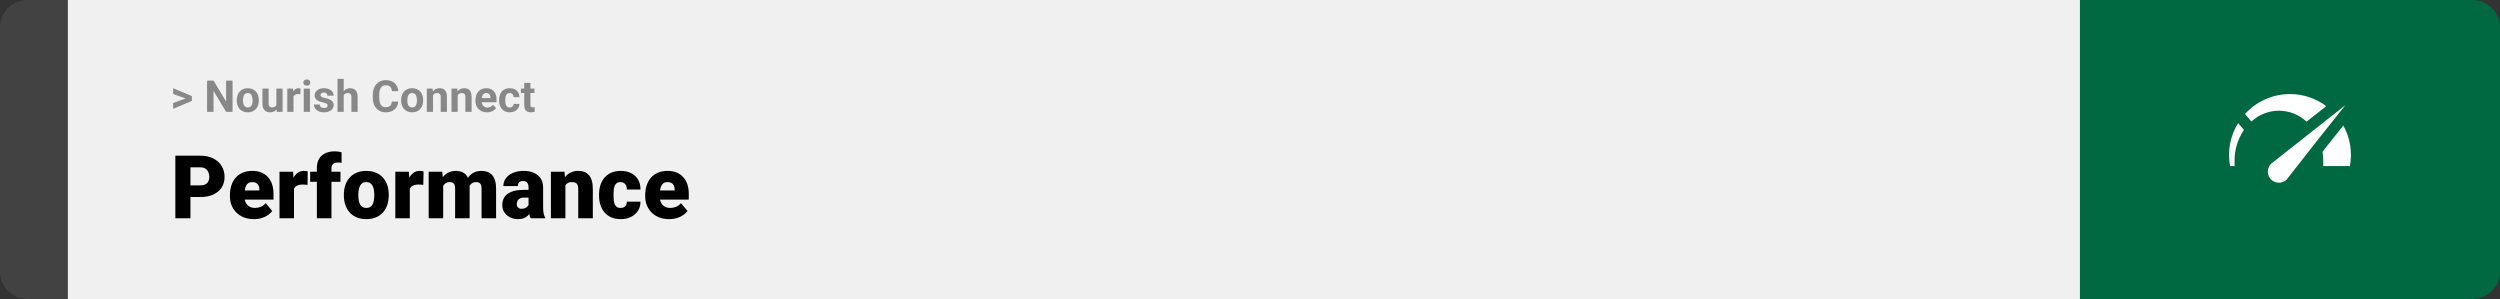 <svg width="1363" height="163" viewBox="0 0 1363 163" fill="none" xmlns="http://www.w3.org/2000/svg">
<rect x="0" y="0" width="1363" height="163" fill="#333333" stroke="none"/>
<path d="M0 15C0 6.716 6.716 0 15 0H37V163H15C6.716 163 0 156.284 0 148V15Z" fill="#424242"/>
<rect width="1097" height="163" transform="translate(37)" fill="#F0F0F0"/>
<path d="M101.906 53.922L94.394 51.238V48.086L104.602 52.375V54.637L101.906 53.922ZM94.394 56.172L101.918 53.43L104.602 52.785V55.035L94.394 59.324V56.172ZM126.785 43.938V61H123.27L116.414 49.562V61H112.898V43.938H116.414L123.281 55.387V43.938H126.785ZM129.094 54.789V54.543C129.094 53.613 129.227 52.758 129.492 51.977C129.758 51.188 130.145 50.504 130.652 49.926C131.16 49.348 131.785 48.898 132.527 48.578C133.27 48.25 134.121 48.086 135.082 48.086C136.043 48.086 136.898 48.25 137.648 48.578C138.398 48.898 139.027 49.348 139.535 49.926C140.051 50.504 140.441 51.188 140.707 51.977C140.973 52.758 141.105 53.613 141.105 54.543V54.789C141.105 55.711 140.973 56.566 140.707 57.355C140.441 58.137 140.051 58.82 139.535 59.406C139.027 59.984 138.402 60.434 137.66 60.754C136.918 61.074 136.066 61.234 135.105 61.234C134.145 61.234 133.289 61.074 132.539 60.754C131.797 60.434 131.168 59.984 130.652 59.406C130.145 58.82 129.758 58.137 129.492 57.355C129.227 56.566 129.094 55.711 129.094 54.789ZM132.469 54.543V54.789C132.469 55.32 132.516 55.816 132.609 56.277C132.703 56.738 132.852 57.145 133.055 57.496C133.266 57.84 133.539 58.109 133.875 58.305C134.211 58.5 134.621 58.598 135.105 58.598C135.574 58.598 135.977 58.5 136.312 58.305C136.648 58.109 136.918 57.84 137.121 57.496C137.324 57.145 137.473 56.738 137.566 56.277C137.668 55.816 137.719 55.32 137.719 54.789V54.543C137.719 54.027 137.668 53.543 137.566 53.09C137.473 52.629 137.32 52.223 137.109 51.871C136.906 51.512 136.637 51.23 136.301 51.027C135.965 50.824 135.559 50.723 135.082 50.723C134.605 50.723 134.199 50.824 133.863 51.027C133.535 51.23 133.266 51.512 133.055 51.871C132.852 52.223 132.703 52.629 132.609 53.09C132.516 53.543 132.469 54.027 132.469 54.543ZM150.68 57.965V48.32H154.055V61H150.879L150.68 57.965ZM151.055 55.363L152.051 55.34C152.051 56.184 151.953 56.969 151.758 57.695C151.562 58.414 151.27 59.039 150.879 59.57C150.488 60.094 149.996 60.504 149.402 60.801C148.809 61.09 148.109 61.234 147.305 61.234C146.688 61.234 146.117 61.148 145.594 60.977C145.078 60.797 144.633 60.52 144.258 60.145C143.891 59.762 143.602 59.273 143.391 58.68C143.188 58.078 143.086 57.355 143.086 56.512V48.32H146.461V56.535C146.461 56.91 146.504 57.227 146.59 57.484C146.684 57.742 146.812 57.953 146.977 58.117C147.141 58.281 147.332 58.398 147.551 58.469C147.777 58.539 148.027 58.574 148.301 58.574C148.996 58.574 149.543 58.434 149.941 58.152C150.348 57.871 150.633 57.488 150.797 57.004C150.969 56.512 151.055 55.965 151.055 55.363ZM160.008 51.086V61H156.633V48.32H159.809L160.008 51.086ZM163.828 48.238L163.77 51.367C163.605 51.344 163.406 51.324 163.172 51.309C162.945 51.285 162.738 51.273 162.551 51.273C162.074 51.273 161.66 51.336 161.309 51.461C160.965 51.578 160.676 51.754 160.441 51.988C160.215 52.223 160.043 52.508 159.926 52.844C159.816 53.18 159.754 53.562 159.738 53.992L159.059 53.781C159.059 52.961 159.141 52.207 159.305 51.52C159.469 50.824 159.707 50.219 160.02 49.703C160.34 49.188 160.73 48.789 161.191 48.508C161.652 48.227 162.18 48.086 162.773 48.086C162.961 48.086 163.152 48.102 163.348 48.133C163.543 48.156 163.703 48.191 163.828 48.238ZM168.984 48.32V61H165.598V48.32H168.984ZM165.387 45.016C165.387 44.523 165.559 44.117 165.902 43.797C166.246 43.477 166.707 43.316 167.285 43.316C167.855 43.316 168.312 43.477 168.656 43.797C169.008 44.117 169.184 44.523 169.184 45.016C169.184 45.508 169.008 45.914 168.656 46.234C168.312 46.555 167.855 46.715 167.285 46.715C166.707 46.715 166.246 46.555 165.902 46.234C165.559 45.914 165.387 45.508 165.387 45.016ZM178.629 57.496C178.629 57.254 178.559 57.035 178.418 56.84C178.277 56.645 178.016 56.465 177.633 56.301C177.258 56.129 176.715 55.973 176.004 55.832C175.363 55.691 174.766 55.516 174.211 55.305C173.664 55.086 173.188 54.824 172.781 54.52C172.383 54.215 172.07 53.855 171.844 53.441C171.617 53.02 171.504 52.539 171.504 52C171.504 51.469 171.617 50.969 171.844 50.5C172.078 50.031 172.41 49.617 172.84 49.258C173.277 48.891 173.809 48.605 174.434 48.402C175.066 48.191 175.777 48.086 176.566 48.086C177.668 48.086 178.613 48.262 179.402 48.613C180.199 48.965 180.809 49.449 181.23 50.066C181.66 50.676 181.875 51.371 181.875 52.152H178.5C178.5 51.824 178.43 51.531 178.289 51.273C178.156 51.008 177.945 50.801 177.656 50.652C177.375 50.496 177.008 50.418 176.555 50.418C176.18 50.418 175.855 50.484 175.582 50.617C175.309 50.742 175.098 50.914 174.949 51.133C174.809 51.344 174.738 51.578 174.738 51.836C174.738 52.031 174.777 52.207 174.855 52.363C174.941 52.512 175.078 52.648 175.266 52.773C175.453 52.898 175.695 53.016 175.992 53.125C176.297 53.227 176.672 53.32 177.117 53.406C178.031 53.594 178.848 53.84 179.566 54.145C180.285 54.441 180.855 54.848 181.277 55.363C181.699 55.871 181.91 56.539 181.91 57.367C181.91 57.93 181.785 58.445 181.535 58.914C181.285 59.383 180.926 59.793 180.457 60.145C179.988 60.488 179.426 60.758 178.77 60.953C178.121 61.141 177.391 61.234 176.578 61.234C175.398 61.234 174.398 61.023 173.578 60.602C172.766 60.18 172.148 59.645 171.727 58.996C171.312 58.34 171.105 57.668 171.105 56.98H174.305C174.32 57.441 174.438 57.812 174.656 58.094C174.883 58.375 175.168 58.578 175.512 58.703C175.863 58.828 176.242 58.891 176.648 58.891C177.086 58.891 177.449 58.832 177.738 58.715C178.027 58.59 178.246 58.426 178.395 58.223C178.551 58.012 178.629 57.77 178.629 57.496ZM187.395 43V61H184.02V43H187.395ZM186.914 54.215H185.988C185.996 53.332 186.113 52.52 186.34 51.777C186.566 51.027 186.891 50.379 187.312 49.832C187.734 49.277 188.238 48.848 188.824 48.543C189.418 48.238 190.074 48.086 190.793 48.086C191.418 48.086 191.984 48.176 192.492 48.355C193.008 48.527 193.449 48.809 193.816 49.199C194.191 49.582 194.48 50.086 194.684 50.711C194.887 51.336 194.988 52.094 194.988 52.984V61H191.59V52.961C191.59 52.398 191.508 51.957 191.344 51.637C191.188 51.309 190.957 51.078 190.652 50.945C190.355 50.805 189.988 50.734 189.551 50.734C189.066 50.734 188.652 50.824 188.309 51.004C187.973 51.184 187.703 51.434 187.5 51.754C187.297 52.066 187.148 52.434 187.055 52.855C186.961 53.277 186.914 53.73 186.914 54.215ZM213.633 55.34H217.137C217.066 56.488 216.75 57.508 216.188 58.398C215.633 59.289 214.855 59.984 213.855 60.484C212.863 60.984 211.668 61.234 210.27 61.234C209.176 61.234 208.195 61.047 207.328 60.672C206.461 60.289 205.719 59.742 205.102 59.031C204.492 58.32 204.027 57.461 203.707 56.453C203.387 55.445 203.227 54.316 203.227 53.066V51.883C203.227 50.633 203.391 49.504 203.719 48.496C204.055 47.48 204.531 46.617 205.148 45.906C205.773 45.195 206.52 44.648 207.387 44.266C208.254 43.883 209.223 43.691 210.293 43.691C211.715 43.691 212.914 43.949 213.891 44.465C214.875 44.98 215.637 45.691 216.176 46.598C216.723 47.504 217.051 48.535 217.16 49.691H213.645C213.605 49.004 213.469 48.422 213.234 47.945C213 47.461 212.645 47.098 212.168 46.855C211.699 46.605 211.074 46.48 210.293 46.48C209.707 46.48 209.195 46.59 208.758 46.809C208.32 47.027 207.953 47.359 207.656 47.805C207.359 48.25 207.137 48.812 206.988 49.492C206.848 50.164 206.777 50.953 206.777 51.859V53.066C206.777 53.949 206.844 54.727 206.977 55.398C207.109 56.062 207.312 56.625 207.586 57.086C207.867 57.539 208.227 57.883 208.664 58.117C209.109 58.344 209.645 58.457 210.27 58.457C211.004 58.457 211.609 58.34 212.086 58.105C212.562 57.871 212.926 57.523 213.176 57.062C213.434 56.602 213.586 56.027 213.633 55.34ZM218.695 54.789V54.543C218.695 53.613 218.828 52.758 219.094 51.977C219.359 51.188 219.746 50.504 220.254 49.926C220.762 49.348 221.387 48.898 222.129 48.578C222.871 48.25 223.723 48.086 224.684 48.086C225.645 48.086 226.5 48.25 227.25 48.578C228 48.898 228.629 49.348 229.137 49.926C229.652 50.504 230.043 51.188 230.309 51.977C230.574 52.758 230.707 53.613 230.707 54.543V54.789C230.707 55.711 230.574 56.566 230.309 57.355C230.043 58.137 229.652 58.82 229.137 59.406C228.629 59.984 228.004 60.434 227.262 60.754C226.52 61.074 225.668 61.234 224.707 61.234C223.746 61.234 222.891 61.074 222.141 60.754C221.398 60.434 220.77 59.984 220.254 59.406C219.746 58.82 219.359 58.137 219.094 57.355C218.828 56.566 218.695 55.711 218.695 54.789ZM222.07 54.543V54.789C222.07 55.32 222.117 55.816 222.211 56.277C222.305 56.738 222.453 57.145 222.656 57.496C222.867 57.84 223.141 58.109 223.477 58.305C223.812 58.5 224.223 58.598 224.707 58.598C225.176 58.598 225.578 58.5 225.914 58.305C226.25 58.109 226.52 57.84 226.723 57.496C226.926 57.145 227.074 56.738 227.168 56.277C227.27 55.816 227.32 55.32 227.32 54.789V54.543C227.32 54.027 227.27 53.543 227.168 53.09C227.074 52.629 226.922 52.223 226.711 51.871C226.508 51.512 226.238 51.23 225.902 51.027C225.566 50.824 225.16 50.723 224.684 50.723C224.207 50.723 223.801 50.824 223.465 51.027C223.137 51.23 222.867 51.512 222.656 51.871C222.453 52.223 222.305 52.629 222.211 53.09C222.117 53.543 222.07 54.027 222.07 54.543ZM236.086 51.027V61H232.711V48.32H235.875L236.086 51.027ZM235.594 54.215H234.68C234.68 53.277 234.801 52.434 235.043 51.684C235.285 50.926 235.625 50.281 236.062 49.75C236.5 49.211 237.02 48.801 237.621 48.52C238.23 48.23 238.91 48.086 239.66 48.086C240.254 48.086 240.797 48.172 241.289 48.344C241.781 48.516 242.203 48.789 242.555 49.164C242.914 49.539 243.188 50.035 243.375 50.652C243.57 51.27 243.668 52.023 243.668 52.914V61H240.27V52.902C240.27 52.34 240.191 51.902 240.035 51.59C239.879 51.277 239.648 51.059 239.344 50.934C239.047 50.801 238.68 50.734 238.242 50.734C237.789 50.734 237.395 50.824 237.059 51.004C236.73 51.184 236.457 51.434 236.238 51.754C236.027 52.066 235.867 52.434 235.758 52.855C235.648 53.277 235.594 53.73 235.594 54.215ZM249.539 51.027V61H246.164V48.32H249.328L249.539 51.027ZM249.047 54.215H248.133C248.133 53.277 248.254 52.434 248.496 51.684C248.738 50.926 249.078 50.281 249.516 49.75C249.953 49.211 250.473 48.801 251.074 48.52C251.684 48.23 252.363 48.086 253.113 48.086C253.707 48.086 254.25 48.172 254.742 48.344C255.234 48.516 255.656 48.789 256.008 49.164C256.367 49.539 256.641 50.035 256.828 50.652C257.023 51.27 257.121 52.023 257.121 52.914V61H253.723V52.902C253.723 52.34 253.645 51.902 253.488 51.59C253.332 51.277 253.102 51.059 252.797 50.934C252.5 50.801 252.133 50.734 251.695 50.734C251.242 50.734 250.848 50.824 250.512 51.004C250.184 51.184 249.91 51.434 249.691 51.754C249.48 52.066 249.32 52.434 249.211 52.855C249.102 53.277 249.047 53.73 249.047 54.215ZM265.523 61.234C264.539 61.234 263.656 61.078 262.875 60.766C262.094 60.445 261.43 60.004 260.883 59.441C260.344 58.879 259.93 58.227 259.641 57.484C259.352 56.734 259.207 55.938 259.207 55.094V54.625C259.207 53.664 259.344 52.785 259.617 51.988C259.891 51.191 260.281 50.5 260.789 49.914C261.305 49.328 261.93 48.879 262.664 48.566C263.398 48.246 264.227 48.086 265.148 48.086C266.047 48.086 266.844 48.234 267.539 48.531C268.234 48.828 268.816 49.25 269.285 49.797C269.762 50.344 270.121 51 270.363 51.766C270.605 52.523 270.727 53.367 270.727 54.297V55.703H260.648V53.453H267.41V53.195C267.41 52.727 267.324 52.309 267.152 51.941C266.988 51.566 266.738 51.27 266.402 51.051C266.066 50.832 265.637 50.723 265.113 50.723C264.668 50.723 264.285 50.82 263.965 51.016C263.645 51.211 263.383 51.484 263.18 51.836C262.984 52.188 262.836 52.602 262.734 53.078C262.641 53.547 262.594 54.062 262.594 54.625V55.094C262.594 55.602 262.664 56.07 262.805 56.5C262.953 56.93 263.16 57.301 263.426 57.613C263.699 57.926 264.027 58.168 264.41 58.34C264.801 58.512 265.242 58.598 265.734 58.598C266.344 58.598 266.91 58.48 267.434 58.246C267.965 58.004 268.422 57.641 268.805 57.156L270.445 58.938C270.18 59.32 269.816 59.688 269.355 60.039C268.902 60.391 268.355 60.68 267.715 60.906C267.074 61.125 266.344 61.234 265.523 61.234ZM277.887 58.598C278.301 58.598 278.668 58.52 278.988 58.363C279.309 58.199 279.559 57.973 279.738 57.684C279.926 57.387 280.023 57.039 280.031 56.641H283.207C283.199 57.531 282.961 58.324 282.492 59.02C282.023 59.707 281.395 60.25 280.605 60.648C279.816 61.039 278.934 61.234 277.957 61.234C276.973 61.234 276.113 61.07 275.379 60.742C274.652 60.414 274.047 59.961 273.562 59.383C273.078 58.797 272.715 58.117 272.473 57.344C272.23 56.562 272.109 55.727 272.109 54.836V54.496C272.109 53.598 272.23 52.762 272.473 51.988C272.715 51.207 273.078 50.527 273.562 49.949C274.047 49.363 274.652 48.906 275.379 48.578C276.105 48.25 276.957 48.086 277.934 48.086C278.973 48.086 279.883 48.285 280.664 48.684C281.453 49.082 282.07 49.652 282.516 50.395C282.969 51.129 283.199 52 283.207 53.008H280.031C280.023 52.586 279.934 52.203 279.762 51.859C279.598 51.516 279.355 51.242 279.035 51.039C278.723 50.828 278.336 50.723 277.875 50.723C277.383 50.723 276.98 50.828 276.668 51.039C276.355 51.242 276.113 51.523 275.941 51.883C275.77 52.234 275.648 52.637 275.578 53.09C275.516 53.535 275.484 54.004 275.484 54.496V54.836C275.484 55.328 275.516 55.801 275.578 56.254C275.641 56.707 275.758 57.109 275.93 57.461C276.109 57.812 276.355 58.09 276.668 58.293C276.98 58.496 277.387 58.598 277.887 58.598ZM291.375 48.32V50.711H283.992V48.32H291.375ZM285.82 45.191H289.195V57.18C289.195 57.547 289.242 57.828 289.336 58.023C289.438 58.219 289.586 58.355 289.781 58.434C289.977 58.504 290.223 58.539 290.52 58.539C290.73 58.539 290.918 58.531 291.082 58.516C291.254 58.492 291.398 58.469 291.516 58.445L291.527 60.93C291.238 61.023 290.926 61.098 290.59 61.152C290.254 61.207 289.883 61.234 289.477 61.234C288.734 61.234 288.086 61.113 287.531 60.871C286.984 60.621 286.562 60.223 286.266 59.676C285.969 59.129 285.82 58.41 285.82 57.52V45.191Z" fill="#888888"/>
<path d="M109.219 107.422H100.734V101.07H109.219C110.375 101.07 111.312 100.875 112.031 100.484C112.75 100.094 113.273 99.555 113.602 98.867C113.945 98.164 114.117 97.375 114.117 96.5C114.117 95.562 113.945 94.695 113.602 93.898C113.273 93.102 112.75 92.461 112.031 91.977C111.312 91.477 110.375 91.227 109.219 91.227H103.828V119H95.602V84.875H109.219C111.953 84.875 114.305 85.375 116.273 86.375C118.258 87.375 119.781 88.75 120.844 90.5C121.906 92.234 122.438 94.219 122.438 96.453C122.438 98.656 121.906 100.578 120.844 102.219C119.781 103.859 118.258 105.141 116.273 106.062C114.305 106.969 111.953 107.422 109.219 107.422ZM138.445 119.469C136.383 119.469 134.539 119.148 132.914 118.508C131.289 117.852 129.914 116.953 128.789 115.812C127.68 114.672 126.828 113.359 126.234 111.875C125.656 110.391 125.367 108.82 125.367 107.164V106.273C125.367 104.414 125.625 102.695 126.141 101.117C126.656 99.523 127.422 98.133 128.438 96.945C129.453 95.758 130.727 94.836 132.258 94.18C133.789 93.508 135.57 93.172 137.602 93.172C139.398 93.172 141.008 93.461 142.43 94.039C143.852 94.617 145.055 95.445 146.039 96.523C147.039 97.602 147.797 98.906 148.312 100.438C148.844 101.969 149.109 103.688 149.109 105.594V108.805H128.391V103.859H141.398V103.25C141.414 102.406 141.266 101.688 140.953 101.094C140.656 100.5 140.219 100.047 139.641 99.734C139.062 99.422 138.359 99.266 137.531 99.266C136.672 99.266 135.961 99.453 135.398 99.828C134.852 100.203 134.422 100.719 134.109 101.375C133.812 102.016 133.602 102.758 133.477 103.602C133.352 104.445 133.289 105.336 133.289 106.273V107.164C133.289 108.102 133.414 108.953 133.664 109.719C133.93 110.484 134.305 111.141 134.789 111.688C135.289 112.219 135.883 112.633 136.57 112.93C137.273 113.227 138.07 113.375 138.961 113.375C140.039 113.375 141.102 113.172 142.148 112.766C143.195 112.359 144.094 111.688 144.844 110.75L148.43 115.016C147.914 115.75 147.18 116.461 146.227 117.148C145.289 117.836 144.164 118.398 142.852 118.836C141.539 119.258 140.07 119.469 138.445 119.469ZM160.289 99.922V119H152.391V93.641H159.773L160.289 99.922ZM167.789 93.453L167.648 100.789C167.336 100.758 166.914 100.719 166.383 100.672C165.852 100.625 165.406 100.602 165.047 100.602C164.125 100.602 163.328 100.711 162.656 100.93C162 101.133 161.453 101.445 161.016 101.867C160.594 102.273 160.281 102.789 160.078 103.414C159.891 104.039 159.805 104.766 159.82 105.594L158.391 104.656C158.391 102.953 158.555 101.406 158.883 100.016C159.227 98.609 159.711 97.398 160.336 96.383C160.961 95.352 161.719 94.562 162.609 94.016C163.5 93.453 164.5 93.172 165.609 93.172C166 93.172 166.383 93.195 166.758 93.242C167.148 93.289 167.492 93.359 167.789 93.453ZM180.703 119H172.758V91.578C172.758 89.609 173.156 87.953 173.953 86.609C174.75 85.266 175.875 84.25 177.328 83.562C178.781 82.859 180.5 82.508 182.484 82.508C183.172 82.508 183.82 82.555 184.43 82.648C185.039 82.742 185.633 82.859 186.211 83L186.234 88.812C185.953 88.734 185.664 88.68 185.367 88.648C185.07 88.617 184.703 88.602 184.266 88.602C183.5 88.602 182.852 88.719 182.32 88.953C181.789 89.172 181.383 89.508 181.102 89.961C180.836 90.398 180.703 90.938 180.703 91.578V119ZM185.625 93.641V99.125H169.102V93.641H185.625ZM187.477 106.578V106.086C187.477 104.227 187.742 102.516 188.273 100.953C188.805 99.375 189.586 98.008 190.617 96.852C191.648 95.695 192.922 94.797 194.438 94.156C195.953 93.5 197.703 93.172 199.688 93.172C201.688 93.172 203.445 93.5 204.961 94.156C206.492 94.797 207.773 95.695 208.805 96.852C209.836 98.008 210.617 99.375 211.148 100.953C211.68 102.516 211.945 104.227 211.945 106.086V106.578C211.945 108.422 211.68 110.133 211.148 111.711C210.617 113.273 209.836 114.641 208.805 115.812C207.773 116.969 206.5 117.867 204.984 118.508C203.469 119.148 201.719 119.469 199.734 119.469C197.75 119.469 195.992 119.148 194.461 118.508C192.93 117.867 191.648 116.969 190.617 115.812C189.586 114.641 188.805 113.273 188.273 111.711C187.742 110.133 187.477 108.422 187.477 106.578ZM195.375 106.086V106.578C195.375 107.531 195.445 108.422 195.586 109.25C195.727 110.078 195.961 110.805 196.289 111.43C196.617 112.039 197.062 112.516 197.625 112.859C198.188 113.203 198.891 113.375 199.734 113.375C200.562 113.375 201.25 113.203 201.797 112.859C202.359 112.516 202.805 112.039 203.133 111.43C203.461 110.805 203.695 110.078 203.836 109.25C203.977 108.422 204.047 107.531 204.047 106.578V106.086C204.047 105.164 203.977 104.297 203.836 103.484C203.695 102.656 203.461 101.93 203.133 101.305C202.805 100.664 202.359 100.164 201.797 99.805C201.234 99.445 200.531 99.266 199.688 99.266C198.859 99.266 198.164 99.445 197.602 99.805C197.055 100.164 196.617 100.664 196.289 101.305C195.961 101.93 195.727 102.656 195.586 103.484C195.445 104.297 195.375 105.164 195.375 106.086ZM223.43 99.922V119H215.531V93.641H222.914L223.43 99.922ZM230.93 93.453L230.789 100.789C230.477 100.758 230.055 100.719 229.523 100.672C228.992 100.625 228.547 100.602 228.188 100.602C227.266 100.602 226.469 100.711 225.797 100.93C225.141 101.133 224.594 101.445 224.156 101.867C223.734 102.273 223.422 102.789 223.219 103.414C223.031 104.039 222.945 104.766 222.961 105.594L221.531 104.656C221.531 102.953 221.695 101.406 222.023 100.016C222.367 98.609 222.852 97.398 223.477 96.383C224.102 95.352 224.859 94.562 225.75 94.016C226.641 93.453 227.641 93.172 228.75 93.172C229.141 93.172 229.523 93.195 229.898 93.242C230.289 93.289 230.633 93.359 230.93 93.453ZM241.617 99.008V119H233.719V93.641H241.125L241.617 99.008ZM240.656 105.453L238.852 105.5C238.852 103.719 239.062 102.078 239.484 100.578C239.906 99.078 240.531 97.773 241.359 96.664C242.188 95.555 243.203 94.695 244.406 94.086C245.625 93.477 247.031 93.172 248.625 93.172C249.734 93.172 250.742 93.344 251.648 93.688C252.555 94.016 253.336 94.539 253.992 95.258C254.648 95.961 255.148 96.883 255.492 98.023C255.852 99.148 256.031 100.5 256.031 102.078V119H248.133V103.086C248.133 102.008 248.008 101.195 247.758 100.648C247.523 100.102 247.18 99.734 246.727 99.547C246.273 99.359 245.719 99.266 245.062 99.266C244.375 99.266 243.758 99.422 243.211 99.734C242.664 100.047 242.195 100.484 241.805 101.047C241.43 101.594 241.141 102.242 240.938 102.992C240.75 103.742 240.656 104.562 240.656 105.453ZM255.141 105.453L252.938 105.5C252.938 103.719 253.133 102.078 253.523 100.578C253.93 99.078 254.531 97.773 255.328 96.664C256.141 95.555 257.148 94.695 258.352 94.086C259.555 93.477 260.953 93.172 262.547 93.172C263.703 93.172 264.766 93.344 265.734 93.688C266.703 94.031 267.539 94.586 268.242 95.352C268.945 96.117 269.492 97.133 269.883 98.398C270.273 99.648 270.469 101.195 270.469 103.039V119H262.547V103.039C262.547 101.992 262.422 101.203 262.172 100.672C261.938 100.125 261.594 99.758 261.141 99.57C260.688 99.367 260.148 99.266 259.523 99.266C258.773 99.266 258.125 99.422 257.578 99.734C257.031 100.047 256.57 100.484 256.195 101.047C255.836 101.594 255.57 102.242 255.398 102.992C255.227 103.742 255.141 104.562 255.141 105.453ZM288.164 112.625V102.172C288.164 101.453 288.062 100.836 287.859 100.32C287.656 99.805 287.336 99.406 286.898 99.125C286.461 98.828 285.875 98.68 285.141 98.68C284.547 98.68 284.039 98.781 283.617 98.984C283.195 99.188 282.875 99.492 282.656 99.898C282.438 100.305 282.328 100.82 282.328 101.445H274.43C274.43 100.273 274.688 99.188 275.203 98.188C275.734 97.172 276.484 96.289 277.453 95.539C278.438 94.789 279.609 94.211 280.969 93.805C282.344 93.383 283.875 93.172 285.562 93.172C287.578 93.172 289.375 93.508 290.953 94.18C292.547 94.852 293.805 95.859 294.727 97.203C295.648 98.531 296.109 100.203 296.109 102.219V112.602C296.109 114.258 296.203 115.516 296.391 116.375C296.578 117.219 296.844 117.961 297.188 118.602V119H289.266C288.891 118.219 288.609 117.266 288.422 116.141C288.25 115 288.164 113.828 288.164 112.625ZM289.125 103.508L289.172 107.727H285.68C284.945 107.727 284.32 107.828 283.805 108.031C283.305 108.234 282.898 108.516 282.586 108.875C282.289 109.219 282.07 109.609 281.93 110.047C281.805 110.484 281.742 110.945 281.742 111.43C281.742 111.898 281.852 112.32 282.07 112.695C282.305 113.055 282.617 113.336 283.008 113.539C283.398 113.742 283.836 113.844 284.32 113.844C285.195 113.844 285.938 113.68 286.547 113.352C287.172 113.008 287.648 112.594 287.977 112.109C288.305 111.625 288.469 111.172 288.469 110.75L290.203 113.984C289.891 114.609 289.531 115.242 289.125 115.883C288.734 116.523 288.242 117.117 287.648 117.664C287.07 118.195 286.359 118.633 285.516 118.977C284.672 119.305 283.648 119.469 282.445 119.469C280.883 119.469 279.445 119.148 278.133 118.508C276.836 117.867 275.797 116.977 275.016 115.836C274.234 114.68 273.844 113.352 273.844 111.852C273.844 110.539 274.078 109.367 274.547 108.336C275.031 107.305 275.758 106.43 276.727 105.711C277.695 104.992 278.93 104.445 280.43 104.07C281.93 103.695 283.695 103.508 285.727 103.508H289.125ZM308.25 99.055V119H300.352V93.641H307.758L308.25 99.055ZM307.312 105.453L305.461 105.5C305.461 103.562 305.695 101.836 306.164 100.32C306.633 98.789 307.297 97.492 308.156 96.43C309.016 95.367 310.039 94.562 311.227 94.016C312.43 93.453 313.766 93.172 315.234 93.172C316.406 93.172 317.477 93.344 318.445 93.688C319.43 94.031 320.273 94.586 320.977 95.352C321.695 96.117 322.242 97.133 322.617 98.398C323.008 99.648 323.203 101.195 323.203 103.039V119H315.258V103.016C315.258 102 315.117 101.227 314.836 100.695C314.555 100.148 314.148 99.773 313.617 99.57C313.086 99.367 312.438 99.266 311.672 99.266C310.859 99.266 310.172 99.422 309.609 99.734C309.047 100.047 308.594 100.484 308.25 101.047C307.922 101.594 307.68 102.242 307.523 102.992C307.383 103.742 307.312 104.562 307.312 105.453ZM338.297 113.375C339.031 113.375 339.656 113.242 340.172 112.977C340.703 112.695 341.102 112.305 341.367 111.805C341.648 111.289 341.781 110.672 341.766 109.953H349.195C349.211 111.859 348.742 113.531 347.789 114.969C346.852 116.391 345.57 117.5 343.945 118.297C342.336 119.078 340.516 119.469 338.484 119.469C336.5 119.469 334.766 119.148 333.281 118.508C331.797 117.852 330.555 116.945 329.555 115.789C328.57 114.617 327.828 113.25 327.328 111.688C326.844 110.125 326.602 108.43 326.602 106.602V106.062C326.602 104.234 326.844 102.539 327.328 100.977C327.828 99.398 328.57 98.031 329.555 96.875C330.555 95.703 331.789 94.797 333.258 94.156C334.742 93.5 336.469 93.172 338.438 93.172C340.547 93.172 342.406 93.57 344.016 94.367C345.641 95.164 346.914 96.32 347.836 97.836C348.758 99.352 349.211 101.188 349.195 103.344H341.766C341.781 102.578 341.664 101.891 341.414 101.281C341.164 100.672 340.773 100.188 340.242 99.828C339.727 99.453 339.062 99.266 338.25 99.266C337.438 99.266 336.781 99.445 336.281 99.805C335.781 100.164 335.398 100.664 335.133 101.305C334.883 101.93 334.711 102.648 334.617 103.461C334.539 104.273 334.5 105.141 334.5 106.062V106.602C334.5 107.539 334.539 108.422 334.617 109.25C334.711 110.062 334.891 110.781 335.156 111.406C335.422 112.016 335.805 112.5 336.305 112.859C336.805 113.203 337.469 113.375 338.297 113.375ZM364.852 119.469C362.789 119.469 360.945 119.148 359.32 118.508C357.695 117.852 356.32 116.953 355.195 115.812C354.086 114.672 353.234 113.359 352.641 111.875C352.062 110.391 351.773 108.82 351.773 107.164V106.273C351.773 104.414 352.031 102.695 352.547 101.117C353.062 99.523 353.828 98.133 354.844 96.945C355.859 95.758 357.133 94.836 358.664 94.18C360.195 93.508 361.977 93.172 364.008 93.172C365.805 93.172 367.414 93.461 368.836 94.039C370.258 94.617 371.461 95.445 372.445 96.523C373.445 97.602 374.203 98.906 374.719 100.438C375.25 101.969 375.516 103.688 375.516 105.594V108.805H354.797V103.859H367.805V103.25C367.82 102.406 367.672 101.688 367.359 101.094C367.062 100.5 366.625 100.047 366.047 99.734C365.469 99.422 364.766 99.266 363.938 99.266C363.078 99.266 362.367 99.453 361.805 99.828C361.258 100.203 360.828 100.719 360.516 101.375C360.219 102.016 360.008 102.758 359.883 103.602C359.758 104.445 359.695 105.336 359.695 106.273V107.164C359.695 108.102 359.82 108.953 360.07 109.719C360.336 110.484 360.711 111.141 361.195 111.688C361.695 112.219 362.289 112.633 362.977 112.93C363.68 113.227 364.477 113.375 365.367 113.375C366.445 113.375 367.508 113.172 368.555 112.766C369.602 112.359 370.5 111.688 371.25 110.75L374.836 115.016C374.32 115.75 373.586 116.461 372.633 117.148C371.695 117.836 370.57 118.398 369.258 118.836C367.945 119.258 366.477 119.469 364.852 119.469Z" fill="black"/>
<path d="M1134 0H1348C1356.28 0 1363 6.716 1363 15V148C1363 156.284 1356.28 163 1348 163H1134V0Z" fill="#006942"/>
<path fill-rule="evenodd" clip-rule="evenodd" d="M1264.4 75.312L1278.71 57.323L1238.18 89.298C1237.62 89.86 1237.18 90.526 1236.87 91.259C1236.57 91.993 1236.41 92.779 1236.41 93.573C1236.41 94.367 1236.57 95.153 1236.87 95.886C1237.18 96.62 1237.62 97.286 1238.18 97.847C1238.75 98.409 1239.41 98.854 1240.15 99.158C1240.88 99.461 1241.66 99.618 1242.46 99.618C1243.25 99.618 1244.04 99.461 1244.77 99.158C1245.51 98.854 1246.17 98.409 1246.73 97.847L1263.74 76.127L1264.4 75.312ZM1215.84 90.552C1214.31 82.457 1215.88 74.081 1220.24 67.092L1223.4 70.856C1220.04 75.766 1218.26 81.583 1218.29 87.531V90.552H1215.84ZM1235.09 54.117C1239.31 52.246 1243.88 51.28 1248.5 51.281C1255.63 51.281 1262.57 53.587 1268.28 57.854L1257.55 66.319C1253.44 62.514 1248.06 60.383 1242.46 60.344C1236.89 60.383 1231.53 62.494 1227.43 66.264L1223.97 62.144C1227.08 58.722 1230.86 55.988 1235.09 54.117ZM1268.43 79.94L1269.13 79.073L1277.58 68.445C1281.32 75.169 1282.59 82.992 1281.16 90.552H1266.63V87.531C1266.62 85.929 1266.49 84.33 1266.23 82.749L1268.43 79.94Z" fill="white"/>
</svg>

